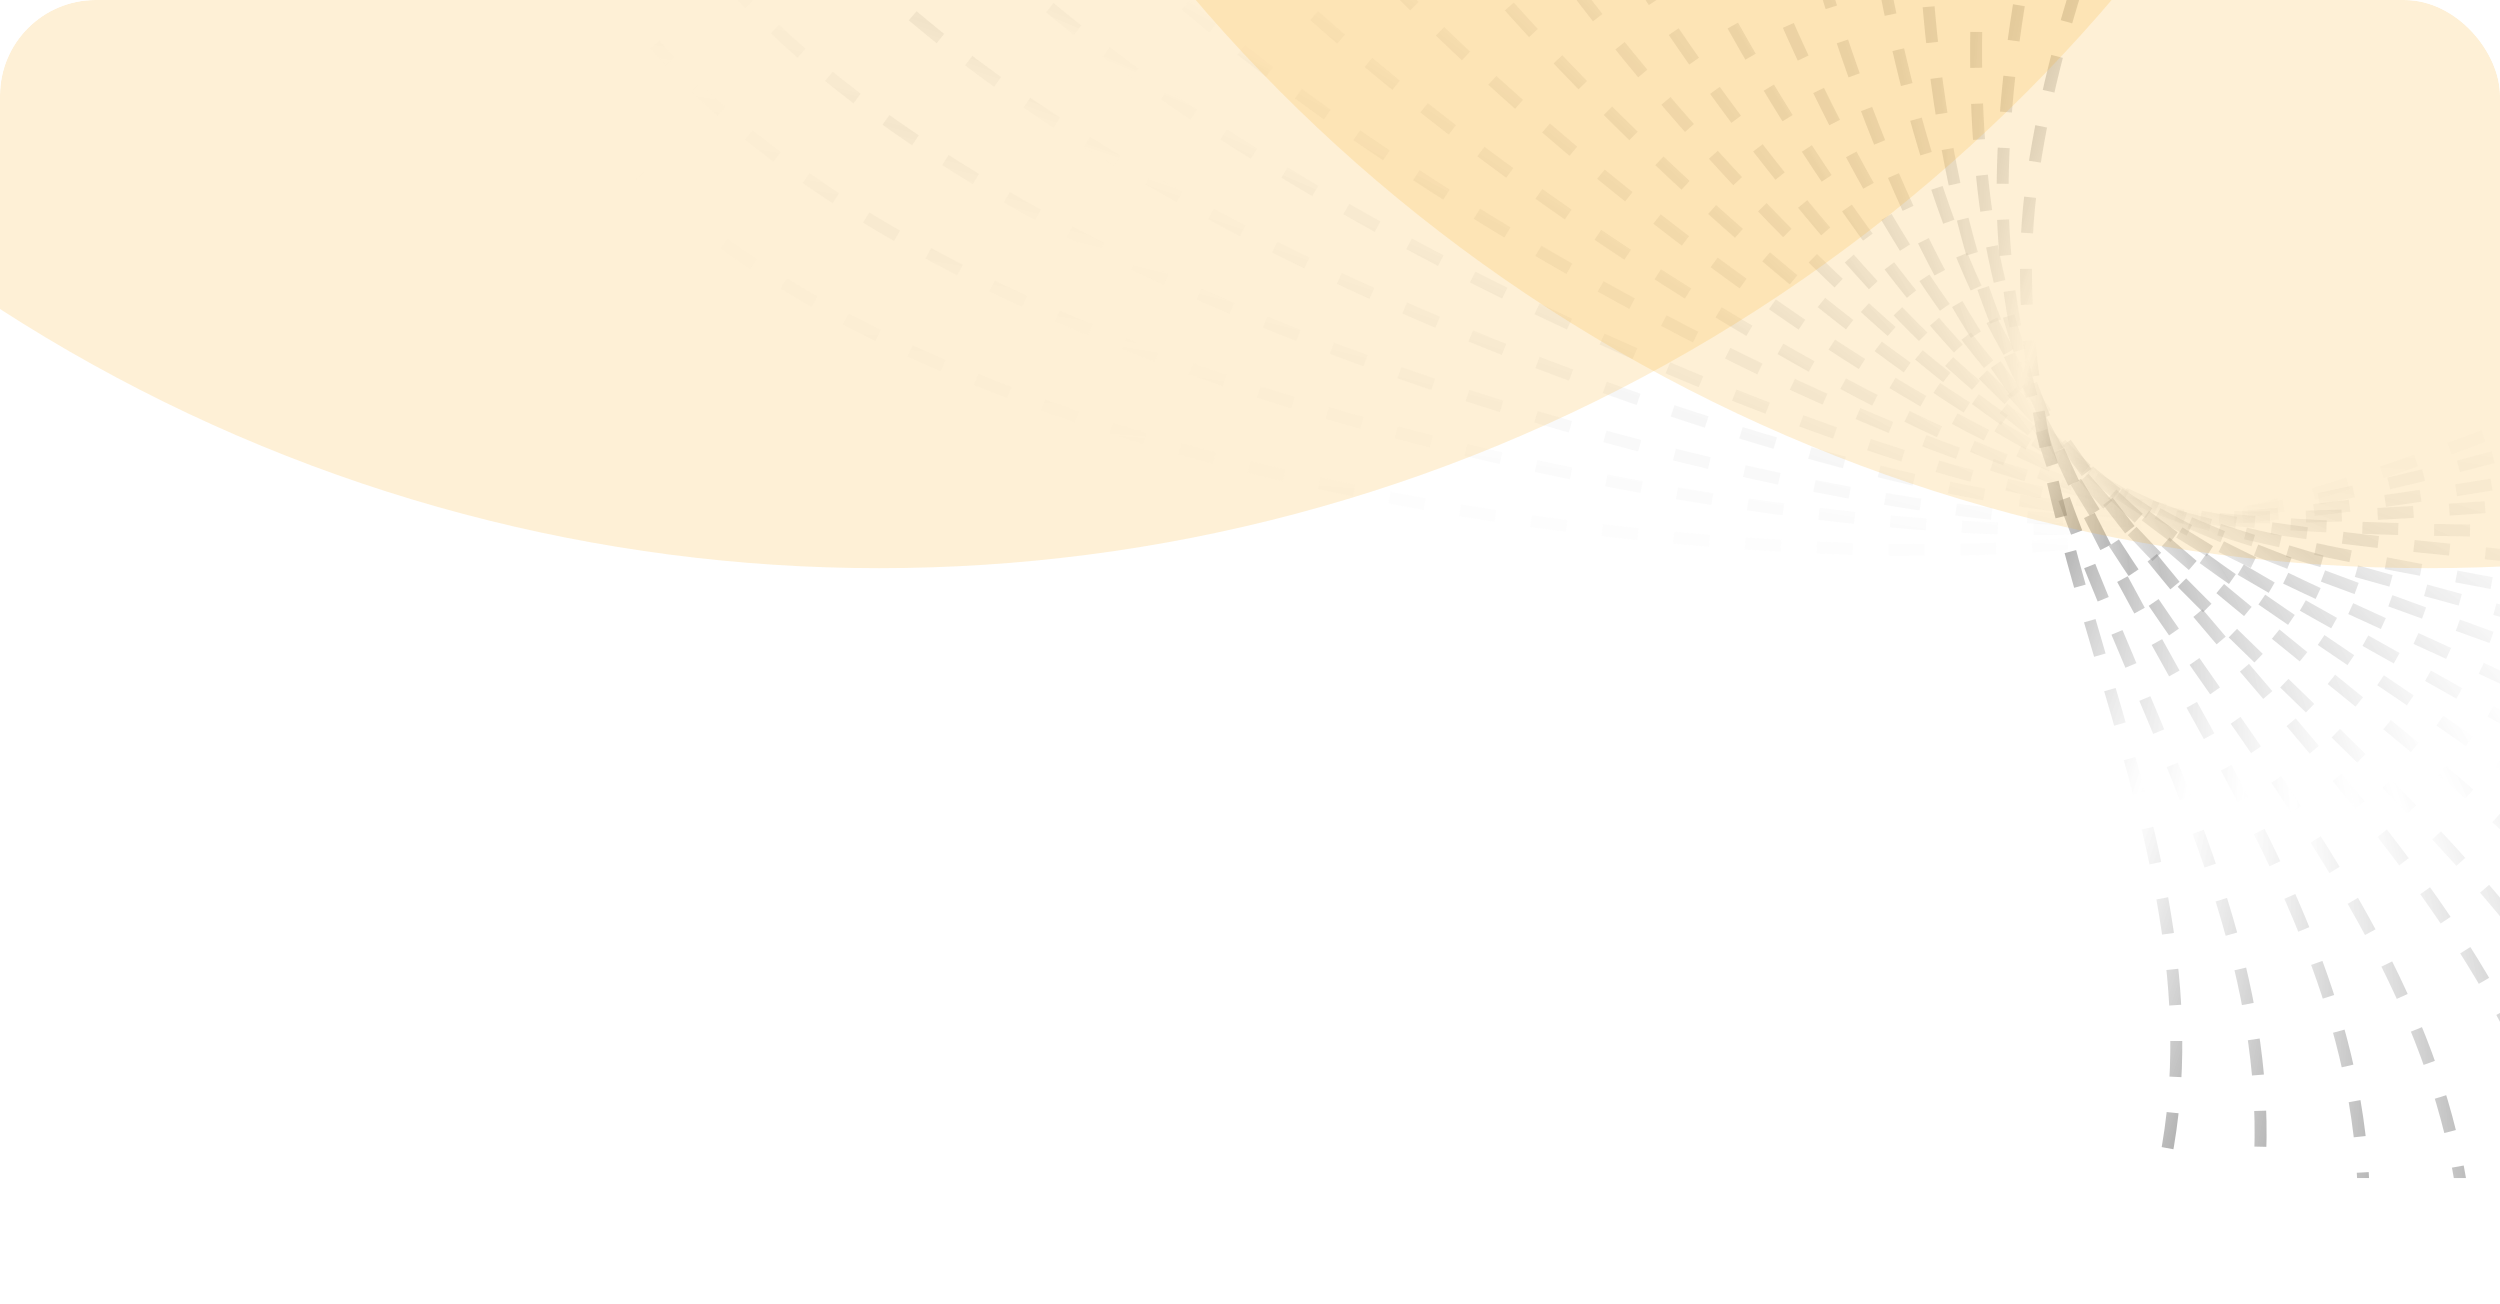 <svg width="418" height="218" viewBox="0 0 418 218" fill="none" xmlns="http://www.w3.org/2000/svg">
<g clip-path="url(#clip0_6559_46910)">
<g clip-path="url(#clip1_6559_46910)">
<g opacity="0.5">
<path opacity="0.053" d="M622.671 97.859C615.395 82.535 586.19 51.125 527.581 48.083C454.32 44.281 411.541 85.47 343.08 91.157C292.55 95.354 164.451 83.963 107.114 29.208" stroke="url(#paint0_linear_6559_46910)" stroke-opacity="0.6" stroke-width="2" stroke-dasharray="6 6"/>
<path opacity="0.105" d="M621.758 119.223C616.383 103.603 590.922 70.349 532.071 62.298C458.507 52.235 409.94 88.823 340.002 88.458C288.382 88.189 160.366 65.954 109.485 7.428" stroke="url(#paint1_linear_6559_46910)" stroke-opacity="0.6" stroke-width="2" stroke-dasharray="6 6"/>
<path opacity="0.158" d="M617.262 140.746C613.849 125.001 592.409 90.267 533.961 77.296C460.9 61.083 407.078 92.667 336.428 86.255C284.283 81.522 157.754 48.687 113.886 -12.969" stroke="url(#paint2_linear_6559_46910)" stroke-opacity="0.6" stroke-width="2" stroke-dasharray="6 6"/>
<path opacity="0.211" d="M610.384 160.62C608.969 144.923 591.787 109.09 534.382 91.341C462.625 69.154 404.136 95.39 333.549 82.999C281.451 73.855 157.794 30.779 121.42 -33.331" stroke="url(#paint3_linear_6559_46910)" stroke-opacity="0.6" stroke-width="2" stroke-dasharray="6 6"/>
<path opacity="0.263" d="M600.597 179.761C601.195 164.283 588.459 127.743 532.725 105.41C463.058 77.495 400.544 98.094 330.793 79.862C279.312 66.405 159.883 13.562 131.402 -52.301" stroke="url(#paint4_linear_6559_46910)" stroke-opacity="0.6" stroke-width="2" stroke-dasharray="6 6"/>
<path opacity="0.316" d="M588.504 197.331C591.11 182.242 582.958 145.396 529.507 118.724C462.693 85.384 396.839 100.121 328.688 76.247C278.389 58.626 164.495 -3.407 144.218 -70.299" stroke="url(#paint5_linear_6559_46910)" stroke-opacity="0.6" stroke-width="2" stroke-dasharray="6 6"/>
<path opacity="0.368" d="M573.637 214.207C578.221 199.673 574.744 162.925 524.161 132.206C460.932 93.808 392.459 102.521 326.656 73.266C278.088 51.674 170.978 -18.868 159.128 -86.058" stroke="url(#paint6_linear_6559_46910)" stroke-opacity="0.6" stroke-width="2" stroke-dasharray="6 6"/>
<path opacity="0.421" d="M557.117 228.625C563.63 214.804 564.866 178.556 517.705 144.127C458.754 101.091 388.412 103.686 325.677 69.371C279.374 44.044 180.221 -34.235 176.928 -100.987" stroke="url(#paint7_linear_6559_46910)" stroke-opacity="0.6" stroke-width="2" stroke-dasharray="6 6"/>
<path opacity="0.474" d="M538.471 241.539C546.841 228.584 552.775 193.233 509.554 155.471C455.526 108.268 384.086 104.716 325.107 65.717C281.575 36.932 191.466 -48.225 196.766 -113.807" stroke="url(#paint8_linear_6559_46910)" stroke-opacity="0.6" stroke-width="2" stroke-dasharray="6 6"/>
<path opacity="0.526" d="M517.719 252.989C527.854 241.04 538.423 206.974 499.613 166.292C451.102 115.441 379.346 105.78 324.768 62.524C284.486 30.598 204.407 -60.506 218.242 -124.199" stroke="url(#paint9_linear_6559_46910)" stroke-opacity="0.6" stroke-width="2" stroke-dasharray="6 6"/>
<path opacity="0.579" d="M494.206 261.483C505.996 250.672 521.082 218.263 487.111 175.108C444.647 121.165 373.362 105.501 323.784 58.462C287.191 23.744 218.02 -72.308 240.238 -133.415" stroke="url(#paint10_linear_6559_46910)" stroke-opacity="0.6" stroke-width="2" stroke-dasharray="6 6"/>
<path opacity="0.632" d="M470.46 268.275C483.775 258.721 503.214 228.325 474.453 183.169C438.501 126.725 368.468 105.23 324.433 54.924C291.931 17.794 234.426 -82.153 264.784 -140.004" stroke="url(#paint11_linear_6559_46910)" stroke-opacity="0.6" stroke-width="2" stroke-dasharray="6 6"/>
<path opacity="0.684" d="M445.269 272.826C459.963 264.634 483.542 236.583 460.306 189.921C431.261 131.594 363.246 104.504 325.236 51.482C297.182 12.347 251.973 -90.401 290.138 -144.362" stroke="url(#paint12_linear_6559_46910)" stroke-opacity="0.6" stroke-width="2" stroke-dasharray="6 6"/>
<path opacity="0.737" d="M419.344 276.667C435.257 269.926 462.718 244.529 445.261 196.872C423.44 137.301 358.191 104.912 326.622 49.754C303.322 9.044 270.905 -95.379 316.458 -144.86" stroke="url(#paint13_linear_6559_46910)" stroke-opacity="0.6" stroke-width="2" stroke-dasharray="6 6"/>
<path opacity="0.789" d="M393.667 275.628C410.623 270.412 441.665 247.946 430.179 199.816C415.822 139.655 354.051 102.322 329.27 45.633C310.98 3.792 291.709 -101.162 344.153 -145.619" stroke="url(#paint14_linear_6559_46910)" stroke-opacity="0.6" stroke-width="2" stroke-dasharray="6 6"/>
<path opacity="0.842" d="M365.498 274.289C383.313 270.654 417.595 251.366 412.206 203.291C405.47 143.198 347.855 101.33 330.134 43.731C317.054 1.219 311.14 -103.116 369.899 -142.063" stroke="url(#paint15_linear_6559_46910)" stroke-opacity="0.6" stroke-width="2" stroke-dasharray="6 6"/>
<path opacity="0.895" d="M338.823 268.768C357.3 266.755 394.447 250.856 395.214 203.362C396.173 143.996 343.345 98.052 332.877 40.174C325.15 -2.544 332.659 -105.116 397.089 -138.127" stroke="url(#paint16_linear_6559_46910)" stroke-opacity="0.6" stroke-width="2" stroke-dasharray="6 6"/>
<path opacity="0.947" d="M311.468 262.74C330.406 262.371 370.011 250.035 376.925 203.643C385.568 145.653 338.107 96.137 335.006 38.614C332.718 -3.842 353.566 -103.528 422.962 -130.24" stroke="url(#paint17_linear_6559_46910)" stroke-opacity="0.6" stroke-width="2" stroke-dasharray="6 6"/>
<path d="M286.295 254.135C305.486 255.414 347.115 246.775 360.101 201.994C376.334 146.016 334.758 93.47 339.059 36.933C342.234 -4.796 376.195 -100.504 449.796 -120.625" stroke="url(#paint18_linear_6559_46910)" stroke-opacity="0.6" stroke-width="2" stroke-dasharray="6 6"/>
</g>
</g>
<g filter="url(#filter0_f_6559_46910)">
<circle cx="406" cy="-176" r="271" fill="#FDB633" fill-opacity="0.2"/>
</g>
<g filter="url(#filter1_f_6559_46910)">
<circle cx="147" cy="-176" r="271" fill="#FDB633" fill-opacity="0.2"/>
</g>
</g>
<defs>
<filter id="filter0_f_6559_46910" x="-65" y="-647" width="942" height="942" filterUnits="userSpaceOnUse" color-interpolation-filters="sRGB">
<feFlood flood-opacity="0" result="BackgroundImageFix"/>
<feBlend mode="normal" in="SourceGraphic" in2="BackgroundImageFix" result="shape"/>
<feGaussianBlur stdDeviation="100" result="effect1_foregroundBlur_6559_46910"/>
</filter>
<filter id="filter1_f_6559_46910" x="-324" y="-647" width="942" height="942" filterUnits="userSpaceOnUse" color-interpolation-filters="sRGB">
<feFlood flood-opacity="0" result="BackgroundImageFix"/>
<feBlend mode="normal" in="SourceGraphic" in2="BackgroundImageFix" result="shape"/>
<feGaussianBlur stdDeviation="100" result="effect1_foregroundBlur_6559_46910"/>
</filter>
<linearGradient id="paint0_linear_6559_46910" x1="362.875" y1="34.872" x2="357.982" y2="96.18" gradientUnits="userSpaceOnUse">
<stop/>
<stop offset="0.317" stop-color="white" stop-opacity="0.6"/>
<stop offset="0.644"/>
<stop offset="0.841" stop-color="white" stop-opacity="0.8"/>
<stop offset="1" stop-color="#666666" stop-opacity="0.9"/>
</linearGradient>
<linearGradient id="paint1_linear_6559_46910" x1="367.287" y1="35.114" x2="357.406" y2="95.154" gradientUnits="userSpaceOnUse">
<stop/>
<stop offset="0.317" stop-color="white" stop-opacity="0.6"/>
<stop offset="0.644"/>
<stop offset="0.841" stop-color="white" stop-opacity="0.8"/>
<stop offset="1" stop-color="#666666" stop-opacity="0.9"/>
</linearGradient>
<linearGradient id="paint2_linear_6559_46910" x1="370.904" y1="36.436" x2="356.232" y2="95.082" gradientUnits="userSpaceOnUse">
<stop/>
<stop offset="0.317" stop-color="white" stop-opacity="0.6"/>
<stop offset="0.644"/>
<stop offset="0.841" stop-color="white" stop-opacity="0.8"/>
<stop offset="1" stop-color="#666666" stop-opacity="0.9"/>
</linearGradient>
<linearGradient id="paint3_linear_6559_46910" x1="374.839" y1="37.252" x2="355.493" y2="94.387" gradientUnits="userSpaceOnUse">
<stop/>
<stop offset="0.317" stop-color="white" stop-opacity="0.6"/>
<stop offset="0.644"/>
<stop offset="0.841" stop-color="white" stop-opacity="0.8"/>
<stop offset="1" stop-color="#666666" stop-opacity="0.9"/>
</linearGradient>
<linearGradient id="paint4_linear_6559_46910" x1="378.444" y1="38.687" x2="354.469" y2="94.182" gradientUnits="userSpaceOnUse">
<stop/>
<stop offset="0.317" stop-color="white" stop-opacity="0.6"/>
<stop offset="0.644"/>
<stop offset="0.841" stop-color="white" stop-opacity="0.8"/>
<stop offset="1" stop-color="#666666" stop-opacity="0.9"/>
</linearGradient>
<linearGradient id="paint5_linear_6559_46910" x1="382.178" y1="40.096" x2="353.55" y2="93.788" gradientUnits="userSpaceOnUse">
<stop/>
<stop offset="0.317" stop-color="white" stop-opacity="0.6"/>
<stop offset="0.644"/>
<stop offset="0.841" stop-color="white" stop-opacity="0.8"/>
<stop offset="1" stop-color="#666666" stop-opacity="0.9"/>
</linearGradient>
<linearGradient id="paint6_linear_6559_46910" x1="385.398" y1="42.535" x2="352.038" y2="94.204" gradientUnits="userSpaceOnUse">
<stop/>
<stop offset="0.317" stop-color="white" stop-opacity="0.6"/>
<stop offset="0.644"/>
<stop offset="0.841" stop-color="white" stop-opacity="0.8"/>
<stop offset="1" stop-color="#666666" stop-opacity="0.9"/>
</linearGradient>
<linearGradient id="paint7_linear_6559_46910" x1="389.029" y1="44.395" x2="350.814" y2="93.742" gradientUnits="userSpaceOnUse">
<stop/>
<stop offset="0.317" stop-color="white" stop-opacity="0.6"/>
<stop offset="0.644"/>
<stop offset="0.841" stop-color="white" stop-opacity="0.8"/>
<stop offset="1" stop-color="#666666" stop-opacity="0.9"/>
</linearGradient>
<linearGradient id="paint8_linear_6559_46910" x1="392.374" y1="46.771" x2="349.16" y2="93.396" gradientUnits="userSpaceOnUse">
<stop/>
<stop offset="0.317" stop-color="white" stop-opacity="0.6"/>
<stop offset="0.644"/>
<stop offset="0.841" stop-color="white" stop-opacity="0.8"/>
<stop offset="1" stop-color="#666666" stop-opacity="0.9"/>
</linearGradient>
<linearGradient id="paint9_linear_6559_46910" x1="395.214" y1="49.816" x2="346.861" y2="93.195" gradientUnits="userSpaceOnUse">
<stop/>
<stop offset="0.317" stop-color="white" stop-opacity="0.6"/>
<stop offset="0.644"/>
<stop offset="0.841" stop-color="white" stop-opacity="0.8"/>
<stop offset="1" stop-color="#666666" stop-opacity="0.9"/>
</linearGradient>
<linearGradient id="paint10_linear_6559_46910" x1="396.636" y1="52.131" x2="343.047" y2="91.595" gradientUnits="userSpaceOnUse">
<stop/>
<stop offset="0.317" stop-color="white" stop-opacity="0.6"/>
<stop offset="0.644"/>
<stop offset="0.841" stop-color="white" stop-opacity="0.8"/>
<stop offset="1" stop-color="#666666" stop-opacity="0.9"/>
</linearGradient>
<linearGradient id="paint11_linear_6559_46910" x1="398.893" y1="55.039" x2="340.073" y2="89.765" gradientUnits="userSpaceOnUse">
<stop/>
<stop offset="0.317" stop-color="white" stop-opacity="0.6"/>
<stop offset="0.644"/>
<stop offset="0.841" stop-color="white" stop-opacity="0.8"/>
<stop offset="1" stop-color="#666666" stop-opacity="0.9"/>
</linearGradient>
<linearGradient id="paint12_linear_6559_46910" x1="400.489" y1="58.041" x2="336.606" y2="87.057" gradientUnits="userSpaceOnUse">
<stop/>
<stop offset="0.317" stop-color="white" stop-opacity="0.6"/>
<stop offset="0.644"/>
<stop offset="0.841" stop-color="white" stop-opacity="0.8"/>
<stop offset="1" stop-color="#666666" stop-opacity="0.9"/>
</linearGradient>
<linearGradient id="paint13_linear_6559_46910" x1="401.843" y1="62.687" x2="333.31" y2="84.904" gradientUnits="userSpaceOnUse">
<stop/>
<stop offset="0.317" stop-color="white" stop-opacity="0.6"/>
<stop offset="0.644"/>
<stop offset="0.841" stop-color="white" stop-opacity="0.8"/>
<stop offset="1" stop-color="#666666" stop-opacity="0.9"/>
</linearGradient>
<linearGradient id="paint14_linear_6559_46910" x1="403.635" y1="64.797" x2="331.19" y2="79.082" gradientUnits="userSpaceOnUse">
<stop/>
<stop offset="0.317" stop-color="white" stop-opacity="0.6"/>
<stop offset="0.644"/>
<stop offset="0.841" stop-color="white" stop-opacity="0.8"/>
<stop offset="1" stop-color="#666666" stop-opacity="0.9"/>
</linearGradient>
<linearGradient id="paint15_linear_6559_46910" x1="402.827" y1="68.916" x2="327.581" y2="74.214" gradientUnits="userSpaceOnUse">
<stop/>
<stop offset="0.317" stop-color="white" stop-opacity="0.6"/>
<stop offset="0.644"/>
<stop offset="0.841" stop-color="white" stop-opacity="0.8"/>
<stop offset="1" stop-color="#666666" stop-opacity="0.9"/>
</linearGradient>
<linearGradient id="paint16_linear_6559_46910" x1="403.103" y1="71.105" x2="326.544" y2="66.586" gradientUnits="userSpaceOnUse">
<stop/>
<stop offset="0.317" stop-color="white" stop-opacity="0.6"/>
<stop offset="0.644"/>
<stop offset="0.841" stop-color="white" stop-opacity="0.8"/>
<stop offset="1" stop-color="#666666" stop-opacity="0.9"/>
</linearGradient>
<linearGradient id="paint17_linear_6559_46910" x1="401.996" y1="74.952" x2="325.913" y2="60.18" gradientUnits="userSpaceOnUse">
<stop/>
<stop offset="0.317" stop-color="white" stop-opacity="0.6"/>
<stop offset="0.644"/>
<stop offset="0.841" stop-color="white" stop-opacity="0.8"/>
<stop offset="1" stop-color="#666666" stop-opacity="0.9"/>
</linearGradient>
<linearGradient id="paint18_linear_6559_46910" x1="402.078" y1="78.278" x2="328.404" y2="53.333" gradientUnits="userSpaceOnUse">
<stop/>
<stop offset="0.317" stop-color="white" stop-opacity="0.6"/>
<stop offset="0.644"/>
<stop offset="0.841" stop-color="white" stop-opacity="0.8"/>
<stop offset="1" stop-color="#666666" stop-opacity="0.9"/>
</linearGradient>
<clipPath id="clip0_6559_46910">
<rect width="418" height="218" rx="16" fill="white"/>
</clipPath>
<clipPath id="clip1_6559_46910">
<rect width="478" height="412" fill="white" transform="translate(48 -215)"/>
</clipPath>
</defs>
</svg>
